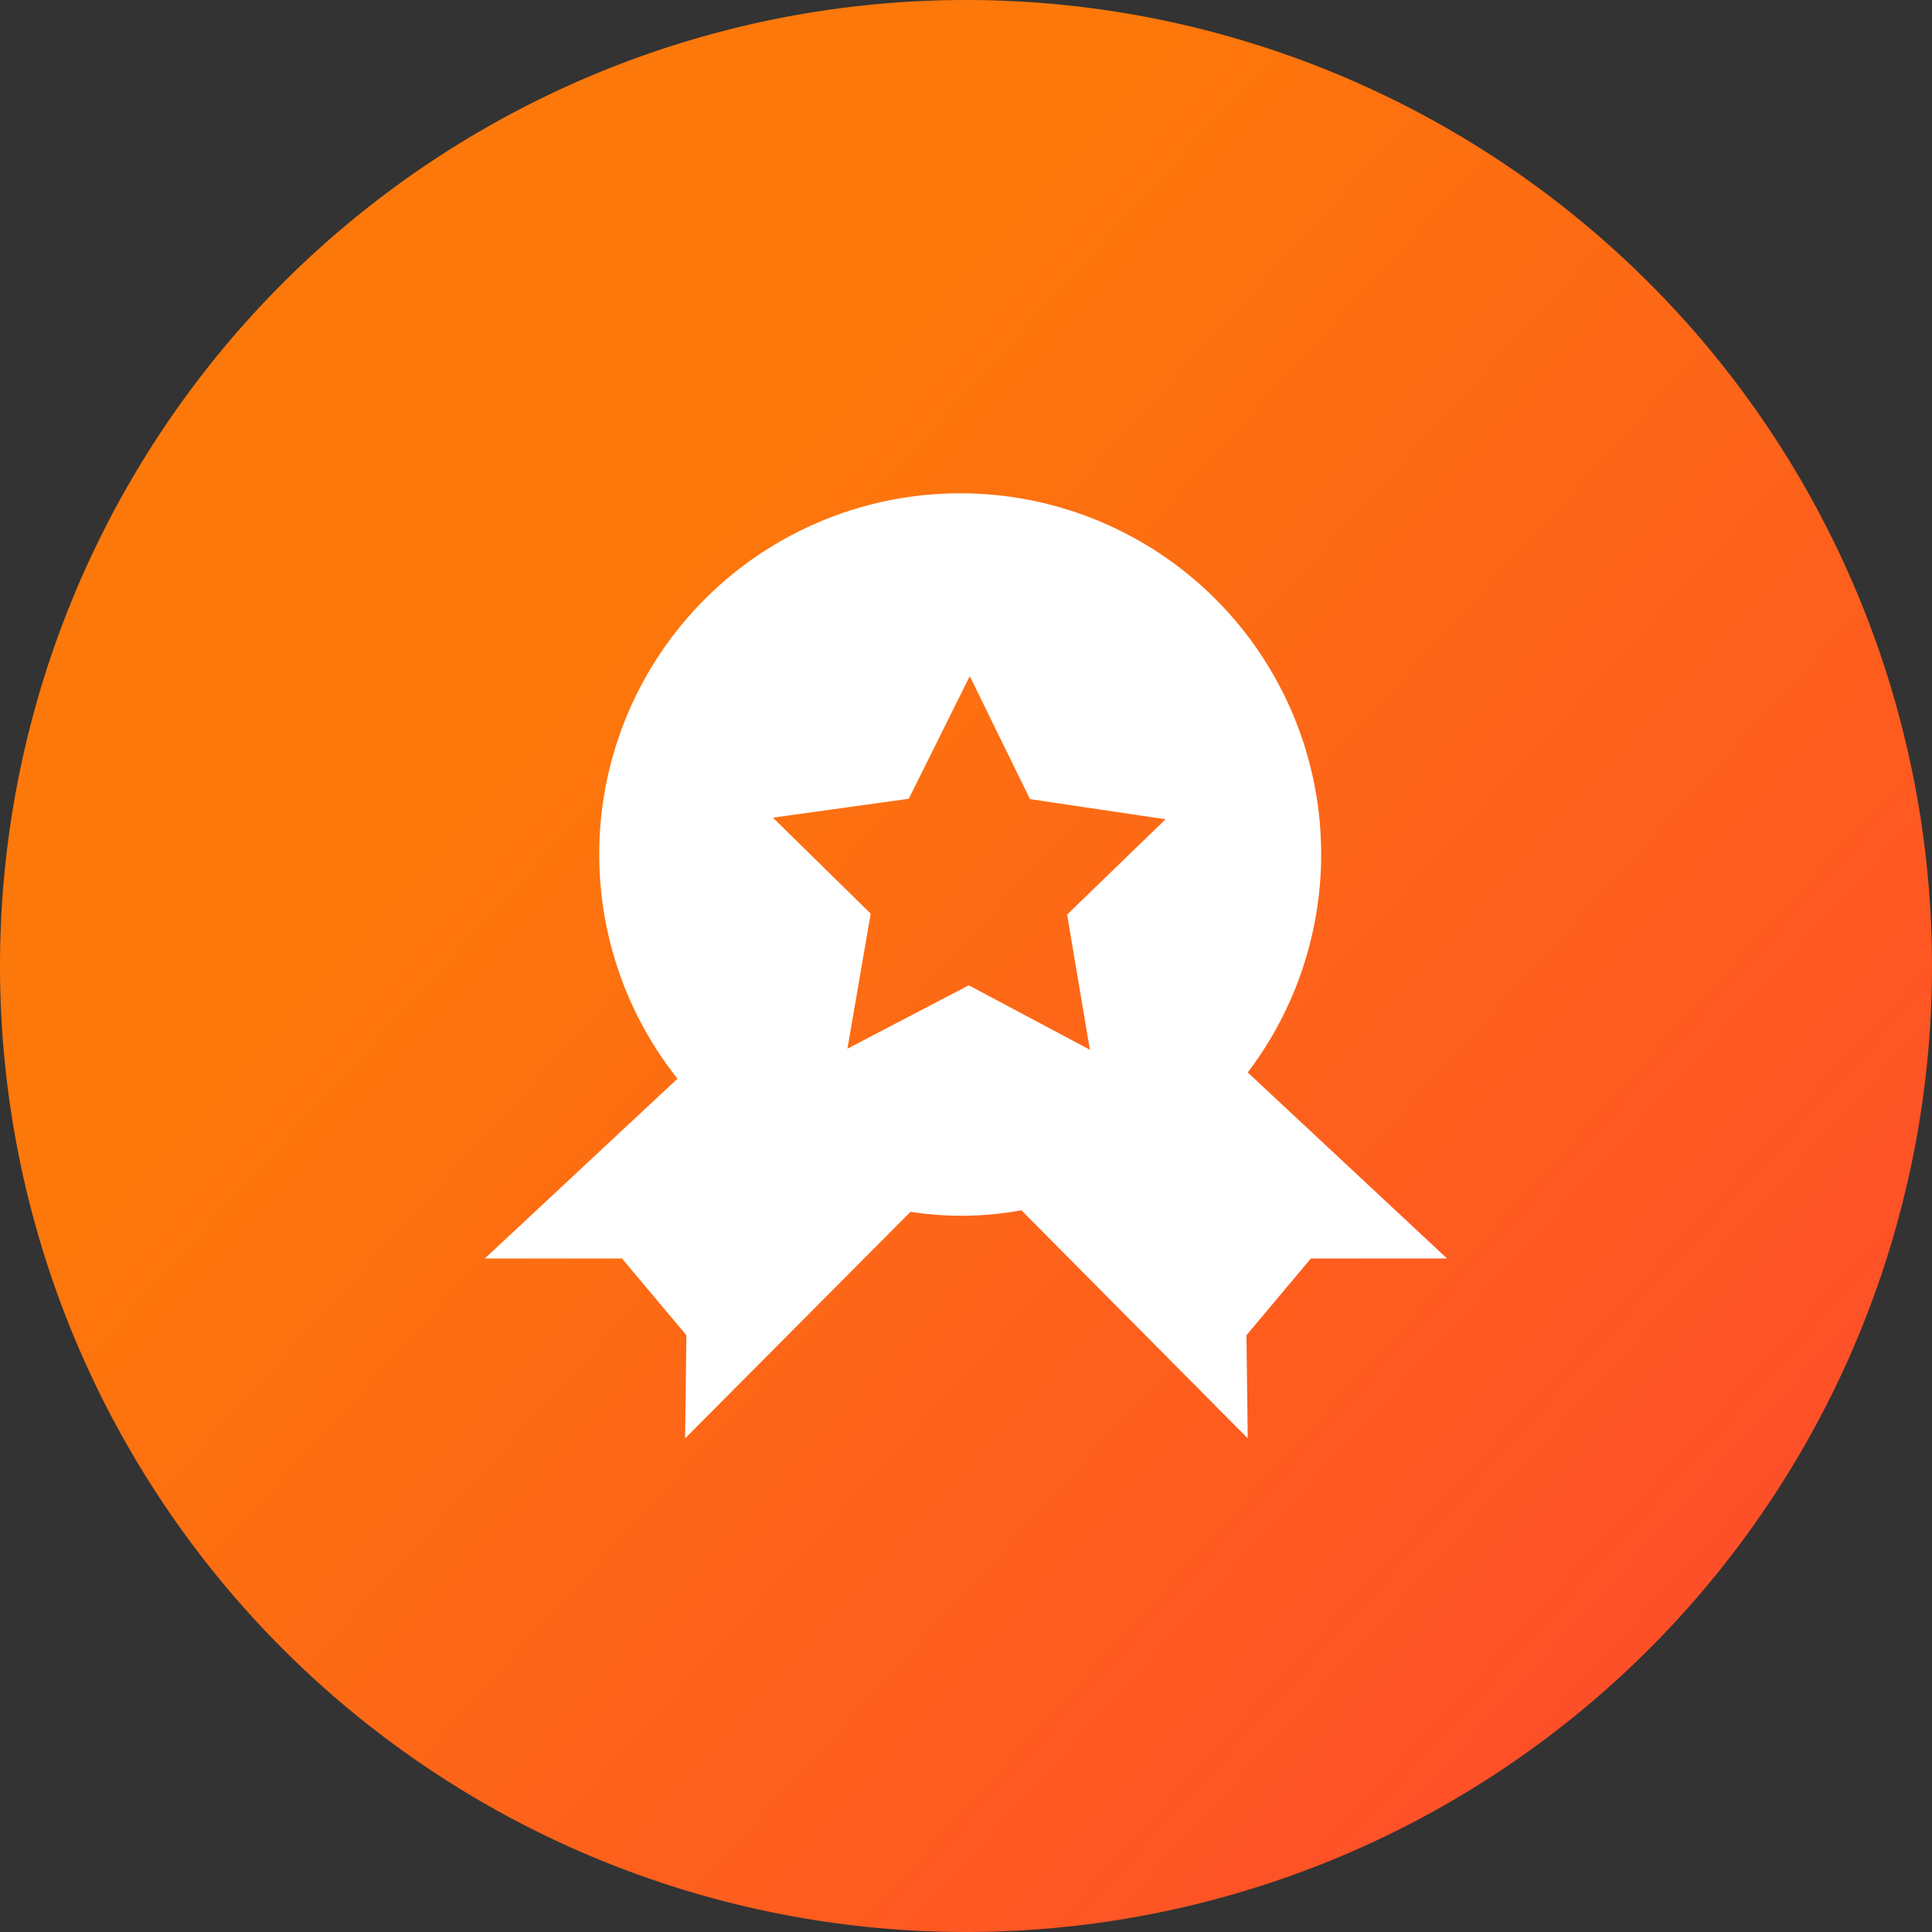 <svg xmlns="http://www.w3.org/2000/svg" xmlns:xlink="http://www.w3.org/1999/xlink" width="18" height="18" viewBox="0 0 18 18">
  <rect x="0" y="0" width="18" height="18" fill="#333333" stroke="none"/>
  <defs>
    <linearGradient id="linear-gradient" x1="0.299" y1="0.33" x2="1.035" y2="1" gradientUnits="objectBoundingBox">
      <stop offset="0" stop-color="#fd780a"/>
      <stop offset="1" stop-color="#fe4332"/>
    </linearGradient>
  </defs>
  <g id="校区介绍" transform="translate(-0.588 -0.588)">
    <path id="路径_17" data-name="路径 17" d="M9.588,9.588m-9,0a9,9,0,1,0,9-9,9,9,0,0,0-9,9Z" fill="url(#linear-gradient)"/>
    <path id="路径_18" data-name="路径 18" d="M14.07,12.313,12.213,10.58a3.363,3.363,0,1,0-5.313.058L5.105,12.313H6.383l.6.715-.012.961,2.1-2.111a3.09,3.09,0,0,0,1.033-.014l2.109,2.125-.012-.961.6-.715H14.07ZM8.483,10.36,8.7,9.1l-.911-.894L9.055,8.03l.568-1.143.561,1.146,1.263.188-.917.888.212,1.259-1.128-.6-1.132.591Z" fill="#fff"/>
  </g>
</svg>
